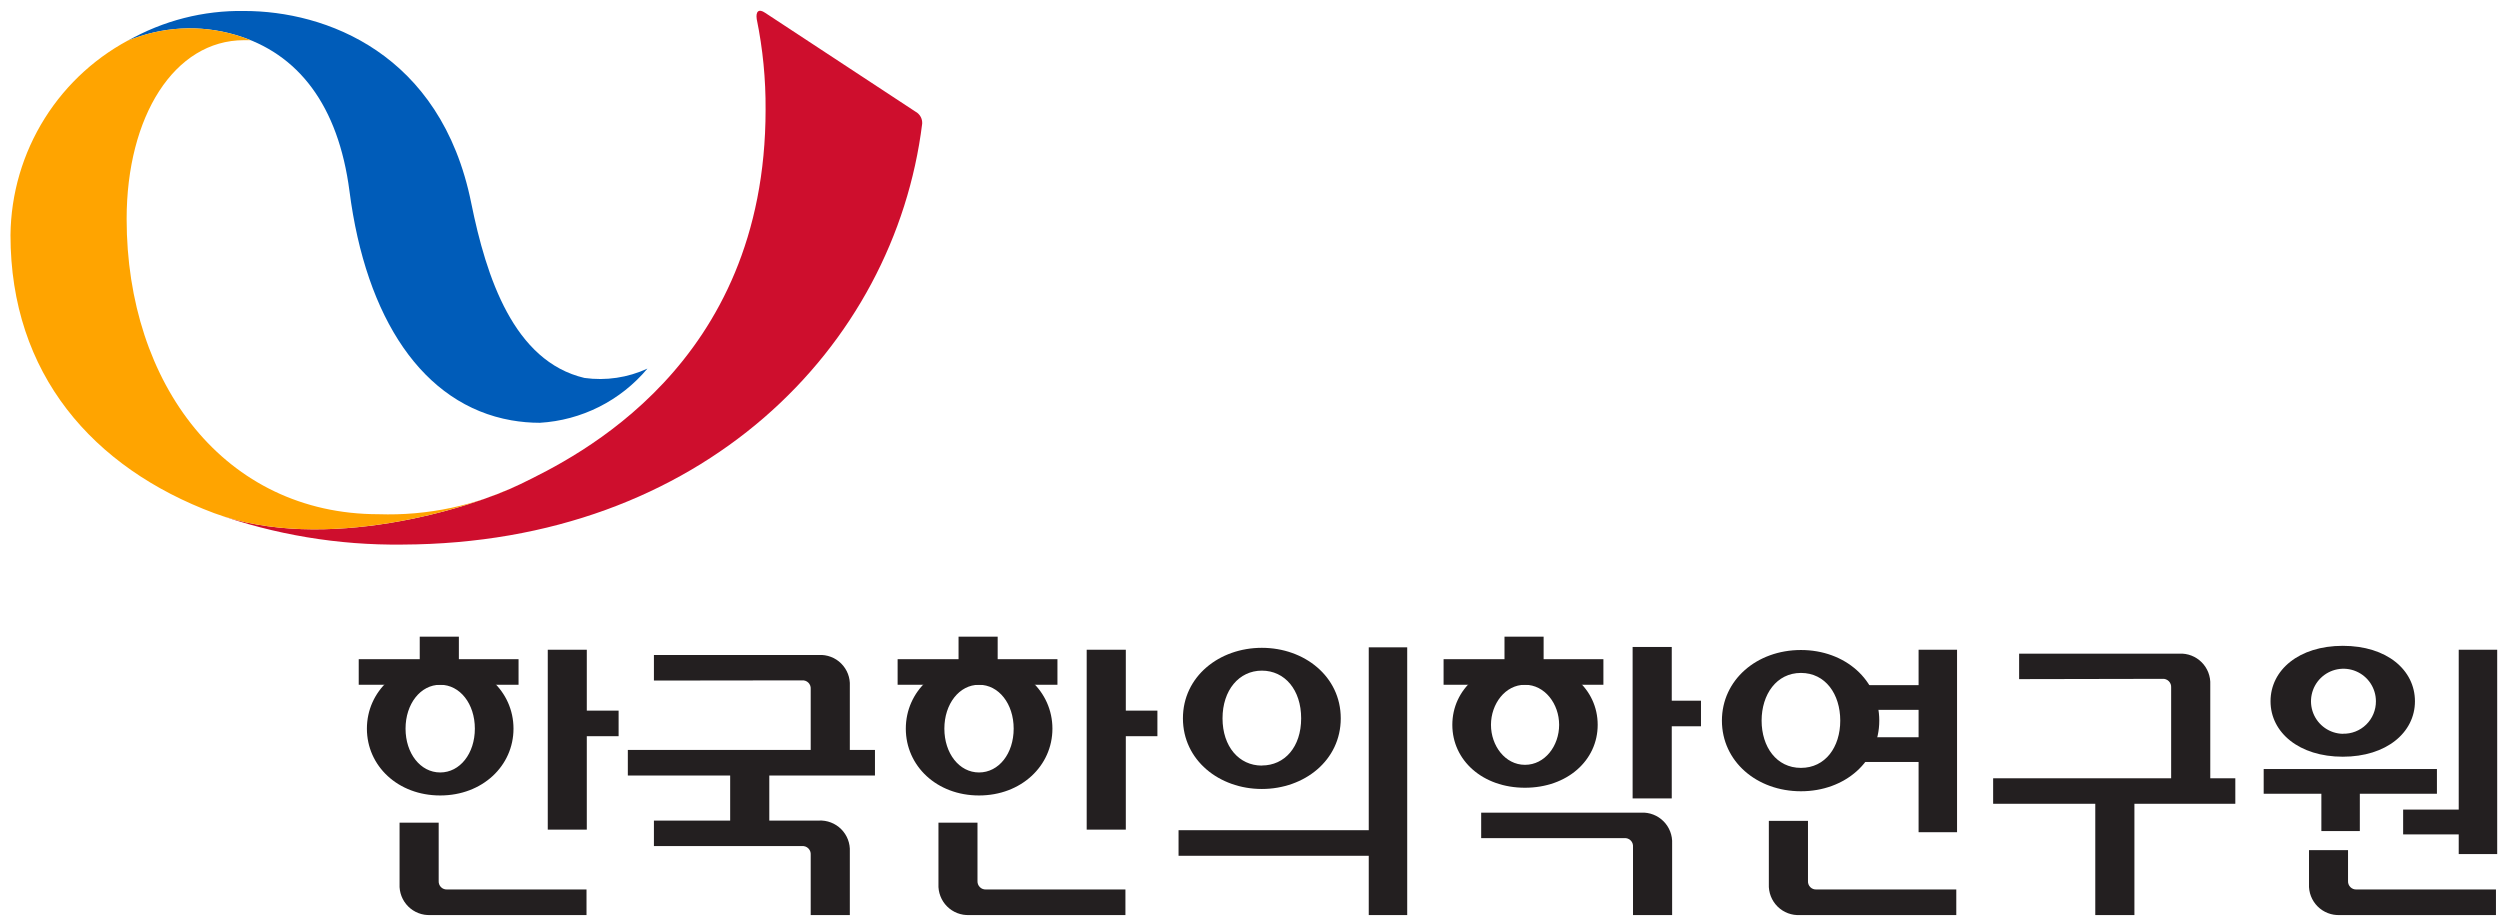 <svg width="188" height="69" viewBox="0 0 188 69" fill="none" xmlns="http://www.w3.org/2000/svg">
<g clip-path="url(#clip0_201_2081)">
<path d="M38.995 49.571H26.976V51.494H38.995V49.571Z" fill="#231F20"/>
<path d="M34.507 47.877H31.564V50.92H34.507V47.877Z" fill="#231F20"/>
<path d="M79.52 49.571H67.501V51.494H79.52V49.571Z" fill="#231F20"/>
<path d="M75.025 47.877H72.083V50.92H75.025V47.877Z" fill="#231F20"/>
<path d="M120.576 49.571H108.557V51.494H120.576V49.571Z" fill="#231F20"/>
<path d="M116.08 47.877H113.138V50.92H116.08V47.877Z" fill="#231F20"/>
<path d="M160.508 59.015H157.565V68.811H160.508V59.015Z" fill="#231F20"/>
<path d="M168.096 58.527H149.884V60.444H168.096V58.527Z" fill="#231F20"/>
<path d="M46.519 53.439H43.427V55.362H46.519V53.439Z" fill="#231F20"/>
<path d="M44.127 48.86H41.192V62.388H44.127V48.86Z" fill="#231F20"/>
<path d="M33.103 49.772C29.925 49.772 27.591 51.989 27.591 54.795C27.591 57.601 29.925 59.819 33.103 59.819C36.282 59.819 38.615 57.587 38.615 54.795C38.615 52.004 36.289 49.772 33.103 49.772ZM33.103 58.089C31.614 58.089 30.497 56.654 30.497 54.795C30.497 52.936 31.614 51.494 33.103 51.494C34.592 51.494 35.709 52.929 35.709 54.795C35.709 56.661 34.592 58.089 33.103 58.089Z" fill="#231F20"/>
<path d="M87.037 53.439H83.944V55.362H87.037V53.439Z" fill="#231F20"/>
<path d="M84.661 48.86H81.719V62.388H84.661V48.86Z" fill="#231F20"/>
<path d="M73.622 49.772C70.444 49.772 68.117 51.989 68.117 54.795C68.117 57.601 70.444 59.819 73.622 59.819C76.801 59.819 79.142 57.587 79.142 54.795C79.142 52.004 76.808 49.772 73.622 49.772ZM73.622 58.089C72.133 58.089 71.016 56.654 71.016 54.795C71.016 52.936 72.133 51.494 73.622 51.494C75.111 51.494 76.228 52.929 76.228 54.795C76.228 56.661 75.118 58.089 73.622 58.089Z" fill="#231F20"/>
<path d="M57.851 56.884H54.909V62.51H57.851V56.884Z" fill="#231F20"/>
<path d="M65.797 56.395H47.213V58.319H65.797V56.395Z" fill="#231F20"/>
<path d="M105.135 62.431H88.627V64.355H105.135V62.431Z" fill="#231F20"/>
<path d="M105.822 48.681H102.93V68.811H105.822V48.681Z" fill="#231F20"/>
<path d="M94.891 48.716C91.691 48.716 88.956 50.869 88.956 54.02C88.956 57.171 91.691 59.331 94.891 59.331C98.091 59.331 100.825 57.178 100.825 54.02C100.825 50.862 98.083 48.716 94.891 48.716ZM94.891 57.572C93.172 57.572 91.934 56.137 91.934 54.02C91.934 51.903 93.172 50.432 94.891 50.432C96.609 50.432 97.847 51.867 97.847 54.02C97.847 56.173 96.609 57.565 94.891 57.565V57.572Z" fill="#231F20"/>
<path d="M127.914 52.692H124.821V54.616H127.914V52.692Z" fill="#231F20"/>
<path d="M125.716 48.652H122.773V60.041H125.716V48.652Z" fill="#231F20"/>
<path d="M114.677 49.772C111.498 49.772 109.215 51.831 109.215 54.508C109.215 57.185 111.498 59.238 114.677 59.238C117.855 59.238 120.146 57.185 120.146 54.508C120.146 51.831 117.87 49.772 114.677 49.772ZM114.677 57.515C113.188 57.515 112.121 56.08 112.121 54.508C112.121 52.936 113.188 51.494 114.677 51.494C116.166 51.494 117.247 52.929 117.247 54.508C117.247 56.087 116.18 57.515 114.677 57.515Z" fill="#231F20"/>
<path d="M147.17 48.86H144.278V62.582H147.17V48.86Z" fill="#231F20"/>
<path d="M146.204 51.523H140.098V53.381H146.204V51.523Z" fill="#231F20"/>
<path d="M146.204 55.441H140.098V57.3H146.204V55.441Z" fill="#231F20"/>
<path d="M135.43 48.881C132.101 48.881 129.488 51.135 129.488 54.192C129.488 57.249 132.101 59.503 135.43 59.503C138.759 59.503 141.322 57.249 141.322 54.192C141.322 51.135 138.752 48.881 135.43 48.881ZM135.43 57.745C133.59 57.745 132.473 56.159 132.473 54.192C132.473 52.226 133.59 50.604 135.43 50.604C137.27 50.604 138.387 52.197 138.387 54.192C138.387 56.187 137.263 57.745 135.43 57.745Z" fill="#231F20"/>
<path d="M177.459 58.57H174.567V62.496H177.459V58.57Z" fill="#231F20"/>
<path d="M187.789 48.86H184.896V64.225H187.789V48.86Z" fill="#231F20"/>
<path d="M183.257 57.831H170.229V59.69H183.257V57.831Z" fill="#231F20"/>
<path d="M186.822 60.881H180.716V62.747H186.822V60.881Z" fill="#231F20"/>
<path d="M176.178 48.566C172.877 48.566 170.744 50.389 170.744 52.736C170.744 55.082 172.892 56.905 176.178 56.905C179.463 56.905 181.604 55.082 181.604 52.736C181.604 50.389 179.499 48.566 176.178 48.566ZM176.178 55.183C175.697 55.173 175.23 55.021 174.835 54.746C174.441 54.471 174.135 54.086 173.958 53.638C173.781 53.19 173.74 52.699 173.84 52.228C173.94 51.757 174.176 51.325 174.519 50.988C174.863 50.651 175.297 50.423 175.77 50.332C176.242 50.242 176.73 50.293 177.173 50.48C177.616 50.666 177.995 50.98 178.261 51.381C178.527 51.783 178.669 52.254 178.669 52.736C178.671 53.062 178.607 53.385 178.482 53.685C178.357 53.986 178.173 54.258 177.94 54.486C177.708 54.714 177.432 54.892 177.129 55.011C176.826 55.129 176.503 55.185 176.178 55.176V55.183Z" fill="#231F20"/>
<path d="M33.633 66.888C33.547 66.894 33.46 66.882 33.379 66.852C33.298 66.822 33.224 66.775 33.163 66.713C33.102 66.652 33.055 66.578 33.025 66.497C32.995 66.415 32.983 66.329 32.989 66.242V61.864H30.047V66.479C30.031 66.789 30.081 67.1 30.192 67.389C30.304 67.679 30.475 67.943 30.694 68.162C30.913 68.382 31.176 68.553 31.465 68.665C31.754 68.777 32.064 68.827 32.373 68.811H44.106V66.888H33.633Z" fill="#231F20"/>
<path d="M60.314 51.164C60.401 51.157 60.488 51.168 60.57 51.198C60.652 51.227 60.727 51.275 60.788 51.336C60.85 51.398 60.898 51.472 60.929 51.553C60.959 51.635 60.972 51.723 60.965 51.81V56.647H63.907V51.587C63.924 51.276 63.875 50.965 63.764 50.674C63.652 50.383 63.48 50.119 63.26 49.899C63.04 49.678 62.776 49.507 62.485 49.397C62.195 49.286 61.884 49.237 61.574 49.255H49.175V51.178L60.314 51.164Z" fill="#231F20"/>
<path d="M60.314 63.623C60.401 63.617 60.489 63.629 60.571 63.66C60.652 63.69 60.727 63.738 60.789 63.8C60.85 63.862 60.898 63.937 60.929 64.019C60.959 64.101 60.972 64.189 60.965 64.276V68.812H63.907V64.039C63.923 63.728 63.873 63.417 63.761 63.127C63.649 62.836 63.478 62.573 63.258 62.353C63.038 62.133 62.774 61.962 62.484 61.851C62.194 61.739 61.884 61.69 61.574 61.707H49.175V63.623H60.314Z" fill="#231F20"/>
<path d="M122.158 63.027C122.245 63.02 122.332 63.033 122.413 63.063C122.495 63.094 122.569 63.142 122.63 63.204C122.692 63.266 122.739 63.341 122.768 63.423C122.798 63.505 122.809 63.593 122.802 63.68V68.811H125.744V63.443C125.76 63.133 125.71 62.823 125.598 62.533C125.487 62.243 125.316 61.979 125.097 61.76C124.878 61.54 124.615 61.368 124.326 61.257C124.037 61.145 123.727 61.095 123.418 61.111H111.384V63.027H122.158Z" fill="#231F20"/>
<path d="M74.159 66.888C74.072 66.894 73.985 66.882 73.904 66.852C73.822 66.822 73.748 66.775 73.687 66.713C73.625 66.652 73.577 66.579 73.546 66.497C73.515 66.416 73.502 66.329 73.507 66.242V61.864H70.572V66.479C70.557 66.789 70.606 67.1 70.718 67.389C70.829 67.679 71 67.943 71.219 68.162C71.439 68.382 71.701 68.553 71.99 68.665C72.28 68.777 72.589 68.827 72.899 68.811H84.632V66.888H74.159Z" fill="#231F20"/>
<path d="M136.604 66.888C136.518 66.894 136.431 66.882 136.35 66.852C136.269 66.822 136.195 66.775 136.134 66.713C136.073 66.652 136.026 66.578 135.996 66.497C135.966 66.416 135.953 66.329 135.96 66.242V61.728H133.017V66.479C133.002 66.792 133.052 67.105 133.165 67.397C133.278 67.689 133.452 67.954 133.674 68.174C133.897 68.394 134.163 68.565 134.456 68.675C134.748 68.784 135.061 68.831 135.373 68.811H147.113V66.888H136.604Z" fill="#231F20"/>
<path d="M177.223 66.888C177.136 66.894 177.05 66.882 176.968 66.852C176.887 66.822 176.813 66.775 176.751 66.713C176.689 66.652 176.641 66.578 176.61 66.497C176.58 66.416 176.566 66.329 176.572 66.242V63.931H173.637V66.479C173.621 66.789 173.671 67.1 173.782 67.389C173.894 67.679 174.065 67.943 174.284 68.162C174.503 68.382 174.766 68.553 175.055 68.665C175.344 68.777 175.654 68.827 175.963 68.811H187.696V66.888H177.223Z" fill="#231F20"/>
<path d="M162.619 51.049C162.706 51.042 162.794 51.055 162.876 51.085C162.958 51.116 163.032 51.164 163.094 51.226C163.156 51.288 163.203 51.362 163.234 51.444C163.264 51.527 163.277 51.614 163.27 51.702V58.764H166.213V51.487C166.228 51.176 166.178 50.866 166.067 50.576C165.955 50.286 165.785 50.023 165.565 49.803C165.346 49.583 165.083 49.412 164.794 49.3C164.505 49.188 164.196 49.139 163.886 49.154H151.838V51.07L162.619 51.049Z" fill="#231F20"/>
<path d="M43.949 28.421C38.63 27.165 36.569 20.849 35.438 15.273C33.154 3.933 24.413 0.826 18.378 0.826C15.303 0.773 12.269 1.549 9.595 3.072C12.163 1.998 15.02 1.838 17.691 2.62C22.43 3.998 25.444 7.924 26.282 14.383C27.513 23.935 31.787 30.43 38.452 31.607C39.161 31.731 39.879 31.794 40.599 31.794C42.153 31.701 43.672 31.292 45.063 30.591C46.453 29.89 47.687 28.912 48.688 27.717C47.209 28.402 45.564 28.646 43.949 28.421V28.421Z" fill="#005CB9"/>
<path d="M68.847 8.398L57.536 0.962C57.063 0.639 56.82 0.848 56.906 1.436C57.365 3.677 57.588 5.959 57.572 8.247C57.572 27.509 43.254 34.399 39.145 36.401C35.408 38.239 24.37 41.633 16.108 38.59C20.647 40.211 25.436 41.011 30.254 40.952C52.761 40.873 67.265 26.117 69.348 9.302C69.36 9.119 69.319 8.936 69.23 8.776C69.141 8.615 69.008 8.484 68.847 8.398V8.398Z" fill="#CE0E2D"/>
<path d="M28.465 38.669C16.918 38.669 9.523 28.894 9.523 16.471C9.523 8.756 13.102 3.022 18.349 3.022C18.514 3.022 18.679 3.022 18.836 3.022C18.463 2.864 18.081 2.73 17.691 2.62C15.02 1.838 12.162 1.998 9.594 3.072L10.153 2.771C7.368 4.144 5.017 6.265 3.364 8.898C1.711 11.531 0.819 14.573 0.789 17.684C0.789 28.119 6.981 35.181 16.109 38.59C24.37 41.633 35.401 38.238 39.145 36.401C35.822 38.016 32.156 38.795 28.465 38.669Z" fill="#FFA400"/>
</g>
<defs>
<clipPath id="clip0_201_2081">
<rect width="187" height="68" fill="white" transform="translate(0.789 0.812)"/>
</clipPath>
</defs>
</svg>
